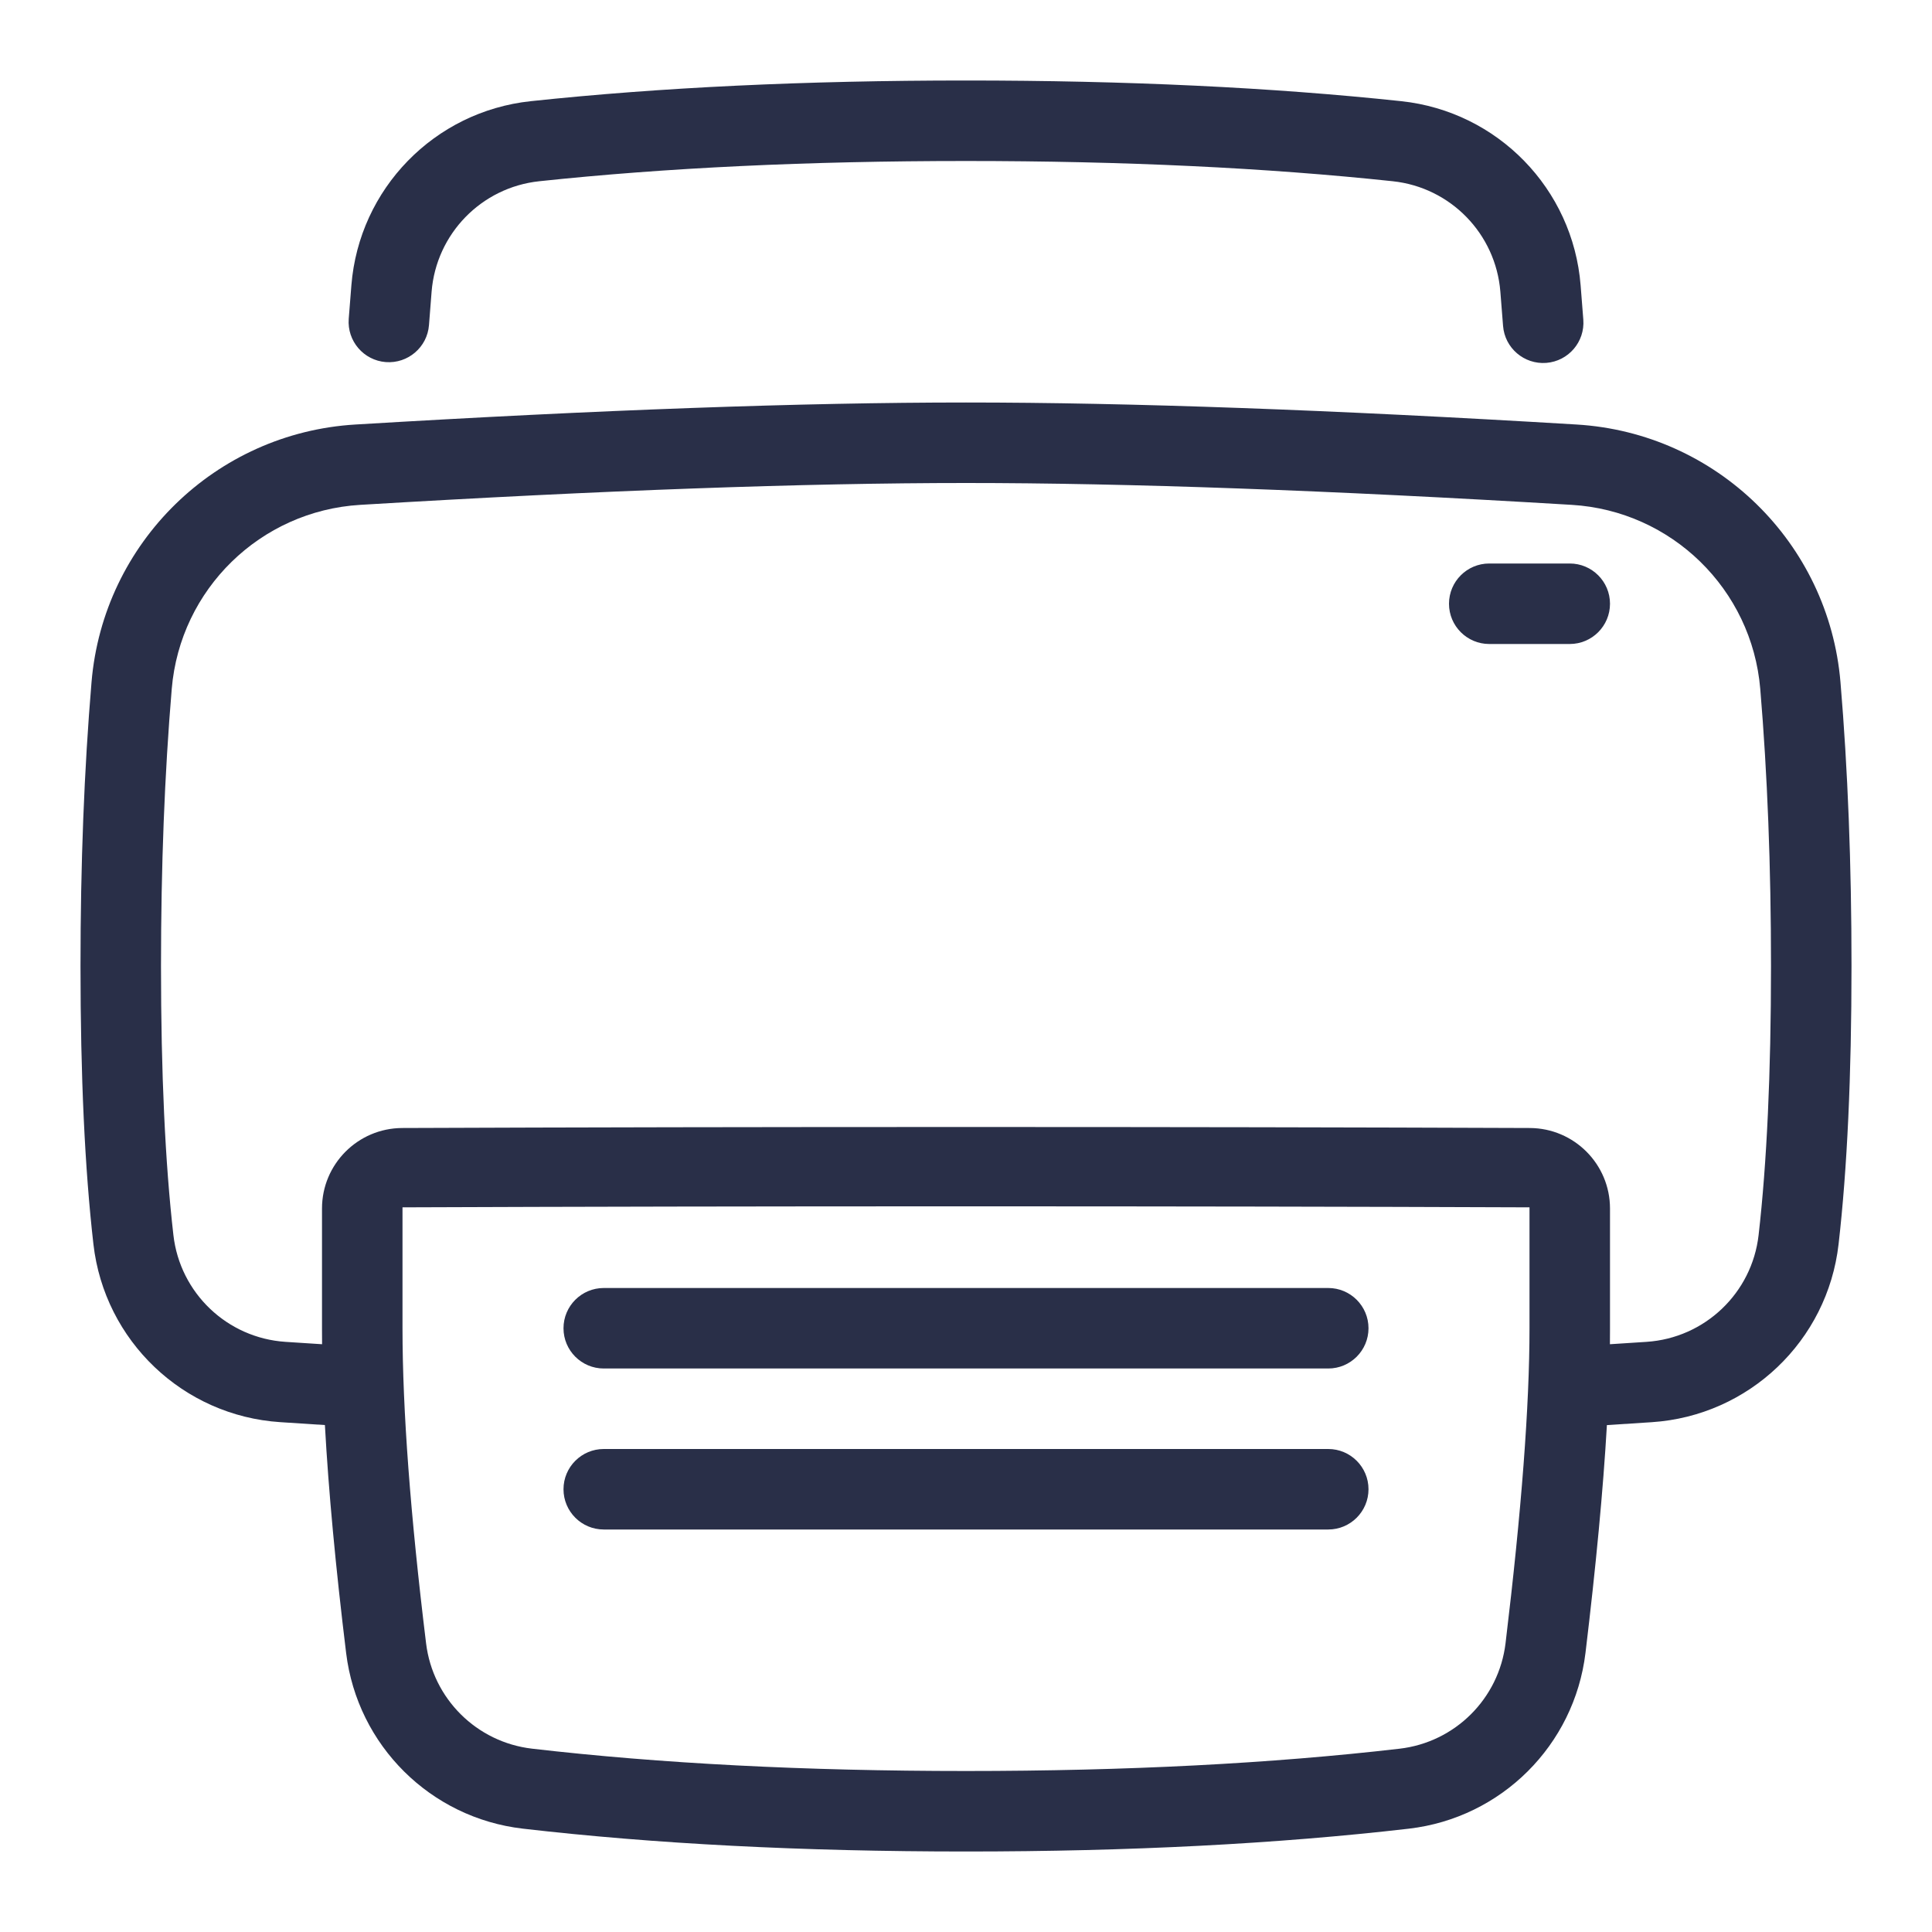 <?xml version="1.0" encoding="UTF-8"?>
<svg width="48px" height="48px" viewBox="0 0 48 48" version="1.1" xmlns="http://www.w3.org/2000/svg" xmlns:xlink="http://www.w3.org/1999/xlink">
    <!-- Generator: Sketch 56.3 (81716) - https://sketch.com -->
    <title>01 General/Print</title>
    <desc>Created with Sketch.</desc>
    <g id="01-General/Print" stroke="none" stroke-width="1" fill="none" fill-rule="evenodd">
        <path d="M6.963,35.333 C4.55,35.176 2.595,33.314 2.321,30.911 C2.106,29.033 2,26.731 2,24 C2,21.471 2.091,19.121 2.274,16.947 C2.566,13.481 5.358,10.755 8.83,10.547 C14.897,10.182 19.953,10 24,10 C28.047,10 33.103,10.182 39.17,10.547 C42.642,10.755 45.434,13.481 45.726,16.947 C45.909,19.121 46,21.471 46,24 C46,26.731 45.894,29.033 45.679,30.911 C45.405,33.314 43.45,35.176 41.037,35.334 C40.593,35.363 40.223,35.387 39.923,35.406 C39.83,37.012 39.652,38.897 39.391,41.065 C39.114,43.36 37.299,45.167 35.002,45.433 C31.734,45.811 28.067,46 24,46 C19.928,46 16.258,45.811 12.988,45.432 C10.694,45.166 8.881,43.364 8.6,41.072 C8.339,38.936 8.163,37.048 8.072,35.405 C7.767,35.386 7.399,35.362 6.963,35.333 Z M7.093,33.338 C7.439,33.36 7.742,33.38 8.002,33.397 C8.001,33.272 8,33.15 8,33.029 L8,30.025 C8,28.924 8.891,28.03 9.992,28.025 C14.331,28.008 19,28 24,28 C29,28 33.669,28.008 38.008,28.025 C39.109,28.03 40,28.924 40,30.025 L40,33.029 C40,33.15 39.999,33.272 39.998,33.397 C40.255,33.38 40.558,33.361 40.907,33.338 C42.355,33.243 43.528,32.126 43.692,30.684 C43.897,28.89 44,26.661 44,24 C44,21.525 43.911,19.23 43.733,17.115 C43.525,14.639 41.53,12.692 39.05,12.543 C33.02,12.181 28.003,12 24,12 C19.997,12 14.98,12.181 8.95,12.543 C6.47,12.692 4.475,14.639 4.267,17.115 C4.089,19.23 4,21.525 4,24 C4,26.661 4.103,28.89 4.308,30.684 C4.472,32.126 5.645,33.243 7.093,33.338 Z M10,33 C10,35.023 10.195,37.635 10.586,40.829 C10.754,42.204 11.842,43.285 13.218,43.445 C16.407,43.815 20.002,44 24,44 C27.994,44 31.585,43.815 34.772,43.446 C36.15,43.286 37.239,42.203 37.405,40.825 C37.802,37.534 38,34.923 38,33 L38,29.996 C33.664,29.979 28.997,29.971 24,29.971 C19.003,29.971 14.336,29.979 10,29.996 L10,33 Z M15,34 C14.448,34 14,33.552 14,33 C14,32.448 14.448,32 15,32 L33,32 C33.552,32 34,32.448 34,33 C34,33.552 33.552,34 33,34 L15,34 Z M15,38 C14.448,38 14,37.552 14,37 C14,36.448 14.448,36 15,36 L33,36 C33.552,36 34,36.448 34,37 C34,37.552 33.552,38 33,38 L15,38 Z M37,16 C36.448,16 36,15.552 36,15 C36,14.448 36.448,14 37,14 L39,14 C39.552,14 40,14.448 40,15 C40,15.552 39.552,16 39,16 L37,16 Z M10.658,8.076 C10.616,8.626 10.135,9.038 9.584,8.996 C9.034,8.953 8.622,8.472 8.664,7.922 C8.686,7.646 8.707,7.368 8.73,7.088 C8.921,4.69 10.793,2.769 13.184,2.514 C16.404,2.171 20.009,2 24,2 C27.991,2 31.596,2.171 34.815,2.514 C37.207,2.769 39.079,4.69 39.27,7.088 C39.293,7.375 39.315,7.659 39.337,7.942 C39.379,8.493 38.967,8.973 38.417,9.016 C37.866,9.058 37.385,8.646 37.343,8.096 C37.321,7.815 37.299,7.532 37.276,7.247 C37.161,5.809 36.039,4.656 34.604,4.503 C31.458,4.168 27.923,4 24,4 C20.077,4 16.542,4.168 13.396,4.503 C11.961,4.656 10.838,5.809 10.723,7.247 C10.701,7.525 10.68,7.801 10.658,8.076 Z" id="Print" fill="#292F48"></path>
    </g>
</svg>
